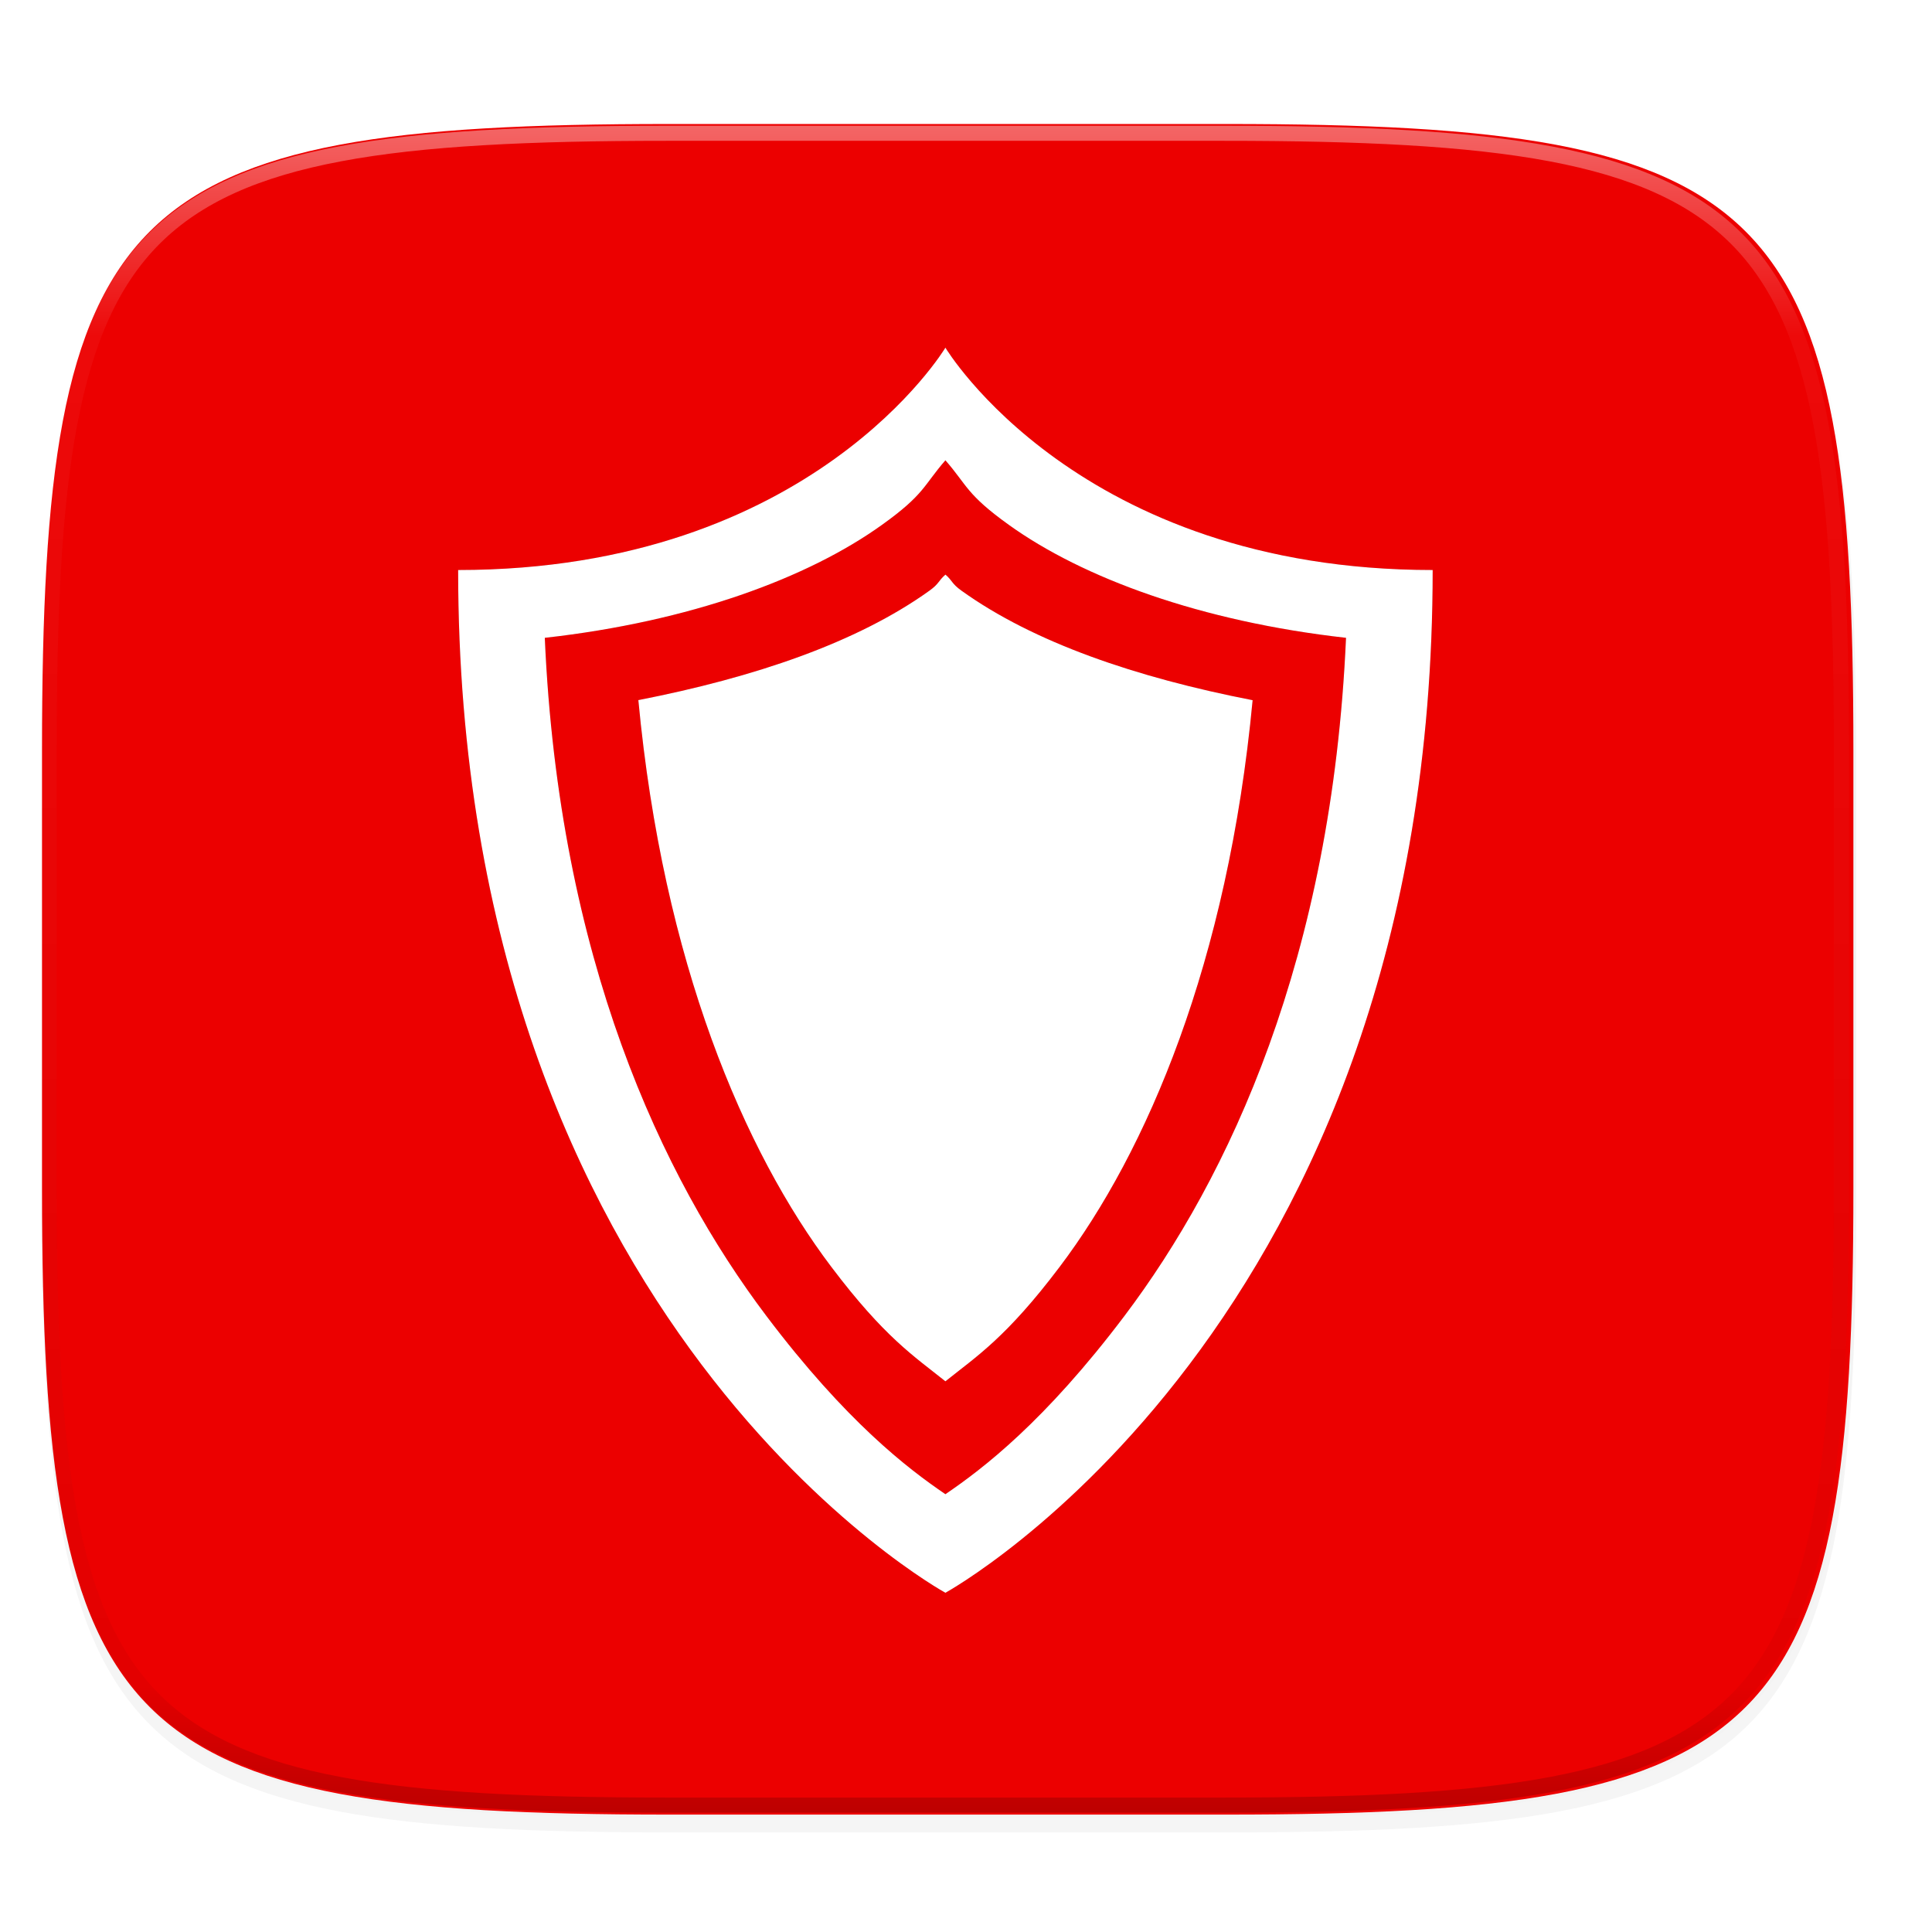 <?xml version="1.0" encoding="UTF-8" standalone="no"?>
<svg
   xmlns:dc="http://purl.org/dc/elements/1.1/"
   xmlns:cc="http://creativecommons.org/ns#"
   xmlns:rdf="http://www.w3.org/1999/02/22-rdf-syntax-ns#"
   xmlns:svg="http://www.w3.org/2000/svg"
   xmlns="http://www.w3.org/2000/svg"
   xmlns:sodipodi="http://sodipodi.sourceforge.net/DTD/sodipodi-0.dtd"
   xmlns:inkscape="http://www.inkscape.org/namespaces/inkscape"
   width="256"
   height="256"
   version="1.1"
   viewBox="0 0 67.73 67.73"
   id="svg109"
   sodipodi:docname="security-high.svg"
   inkscape:version="0.92.3 (2405546, 2018-03-11)">
  <sodipodi:namedview
     pagecolor="#ffffff"
     bordercolor="#666666"
     borderopacity="1"
     objecttolerance="10"
     gridtolerance="10"
     guidetolerance="10"
     inkscape:pageopacity="0"
     inkscape:pageshadow="2"
     inkscape:window-width="1920"
     inkscape:window-height="1009"
     id="namedview111"
     showgrid="false"
     inkscape:zoom="3.2617188"
     inkscape:cx="128"
     inkscape:cy="128"
     inkscape:window-x="0"
     inkscape:window-y="34"
     inkscape:window-maximized="1"
     inkscape:current-layer="g107" />
  <defs
     id="defs91">
    <linearGradient
       id="linearGradient1108"
       x1="296"
       x2="296"
       y1="-212"
       y2="236"
       gradientUnits="userSpaceOnUse">
      <stop
         style="stop-color:#ffffff"
         offset="0"
         id="stop65" />
      <stop
         style="stop-color:#ffffff;stop-opacity:.098"
         offset=".125"
         id="stop67" />
      <stop
         style="stop-color:#000000;stop-opacity:.098"
         offset=".925"
         id="stop69" />
      <stop
         style="stop-color:#000000;stop-opacity:.498"
         offset="1"
         id="stop71" />
    </linearGradient>
    <clipPath
       id="clipPath1082-3-3">
      <path
         d="M 361.938,-212 C 507.235,-212 528,-191.287 528,-46.125 V 70.125 C 528,215.286 507.235,236 361.938,236 H 214.062 C 68.765,236 48,215.286 48,70.125 V -46.125 C 48,-191.287 68.765,-212 214.062,-212 Z"
         style="fill:#8c59d9"
         id="path74" />
    </clipPath>
    <filter
       id="filter929"
       x="-.06"
       y="-.06"
       width="1.119"
       height="1.121"
       style="color-interpolation-filters:sRGB">
      <feGaussianBlur
         stdDeviation="3.909"
         id="feGaussianBlur77" />
    </filter>
    <linearGradient
       id="linearGradient878"
       x1="32"
       x2="272"
       y1="156"
       y2="156"
       gradientTransform="matrix(0 .265 -.265 0 74.498 223.031)"
       gradientUnits="userSpaceOnUse">
      <stop
         style="stop-color:#2f9b3f"
         offset="0"
         id="stop80" />
      <stop
         style="stop-color:#3eb34f"
         offset="1"
         id="stop82" />
    </linearGradient>
    <filter
       id="filter938"
       x="-.02"
       y="-.03"
       width="1.046"
       height="1.05"
       style="color-interpolation-filters:sRGB">
      <feGaussianBlur
         stdDeviation="2.32"
         id="feGaussianBlur85" />
    </filter>
    <filter
       id="filter4569"
       x="-.01"
       y="-.01"
       width="1.023"
       height="1.025"
       style="color-interpolation-filters:sRGB">
      <feGaussianBlur
         stdDeviation="1.16"
         id="feGaussianBlur88" />
    </filter>
    <filter
       id="filter913"
       x="-0.02"
       y="-0.03"
       width="1.046"
       height="1.05"
       style="color-interpolation-filters:sRGB">
      <feGaussianBlur
         stdDeviation="2.32"
         id="feGaussianBlur17" />
    </filter>
    <filter
       id="filter4569-3"
       x="-0.01"
       y="-0.01"
       width="1.023"
       height="1.025"
       style="color-interpolation-filters:sRGB">
      <feGaussianBlur
         stdDeviation="1.16"
         id="feGaussianBlur14" />
    </filter>
    <clipPath
       id="clipPath1082-3-2">
      <path
         inkscape:connector-curvature="0"
         d="M 361.938,-212 C 507.235,-212 528,-191.287 528,-46.125 V 70.125 C 528,215.286 507.235,236 361.938,236 H 214.062 C 68.765,236 48,215.286 48,70.125 V -46.125 C 48,-191.287 68.765,-212 214.062,-212 Z"
         style="fill:#8c59d9"
         id="path11" />
    </clipPath>
    <filter
       id="filter1013"
       x="-0.05"
       y="-0.04"
       width="1.104"
       height="1.089"
       style="color-interpolation-filters:sRGB">
      <feGaussianBlur
         stdDeviation=".745"
         id="feGaussianBlur20" />
    </filter>
    <linearGradient
       id="linearGradient4317"
       x1="526.097"
       x2="397.147"
       y1="51.276"
       y2="51.276"
       gradientTransform="matrix(0.18,0,0,0.157,32.451,231.552)"
       gradientUnits="userSpaceOnUse"
       spreadMethod="reflect">
      <stop
         style="stop-color:#b4b4b4"
         offset="0"
         id="stop23" />
      <stop
         style="stop-color:#ffffff"
         offset="1"
         id="stop25" />
    </linearGradient>
    <linearGradient
       id="linearGradient4292"
       x1="116"
       x2="116"
       y1="15.25"
       y2="47.25"
       gradientTransform="matrix(1.008,0,0,1.008,4.064,227.765)"
       gradientUnits="userSpaceOnUse">
      <stop
         style="stop-color:#bc1938;stop-opacity:1"
         offset="0"
         id="stop28" />
      <stop
         style="stop-color:#da1636;stop-opacity:1"
         offset="1"
         id="stop30" />
    </linearGradient>
    <filter
       inkscape:collect="always"
       style="color-interpolation-filters:sRGB"
       id="filter3096"
       x="-0.055"
       width="1.109"
       y="-0.043"
       height="1.086">
      <feGaussianBlur
         inkscape:collect="always"
         stdDeviation="0.273"
         id="feGaussianBlur3098" />
    </filter>
  </defs>
  <g
     transform="translate(0,-229.267)"
     id="g107">
    <path
       transform="matrix(.265 0 0 .265 -1.8735229e-8 232.67)"
       d="m162.537 3.568c72.649 0 83.031 10.357 83.031 82.938v58.125c0 72.581-10.383 82.938-83.031 82.938h-73.937c-72.649 0-83.031-10.357-83.031-82.938v-58.125c0-72.581 10.383-82.938 83.031-82.938z"
       style="filter:url(#filter4569);opacity:.1"
       id="path93" />
    <path
       transform="matrix(.265 0 0 .265 -1.8735229e-8 232.67)"
       d="m162.537 5.568c72.649 0 83.031 10.357 83.031 82.938v58.125c0 72.581-10.383 82.938-83.031 82.938h-73.937c-72.649 0-83.031-10.357-83.031-82.938v-58.125c0-72.581 10.383-82.938 83.031-82.938z"
       style="filter:url(#filter938);opacity:.2"
       id="path95" />
    <path
       d="m43.005 233.614c19.222 0 21.969 2.74 21.969 21.944v15.379c0 19.204-2.747 21.944-21.969 21.944h-19.563c-19.222 0-21.969-2.74-21.969-21.944v-15.379c0-19.204 2.747-21.944 21.969-21.944z"
       style="fill:#ec0000;fill-opacity:1"
       id="path97" />
    <path
       transform="matrix(.132 0 0 .132 -4.877 261.66)"
       d="M 361.938,-212 C 507.235,-212 528,-191.287 528,-46.125 V 70.125 C 528,215.286 507.235,236 361.938,236 H 214.062 C 68.765,236 48,215.286 48,70.125 V -46.125 C 48,-191.287 68.765,-212 214.062,-212 Z"
       clip-path="url(#clipPath1082-3-3)"
       style="fill:none;opacity:0.4;stroke-linecap:round;stroke-linejoin:round;stroke-width:8;stroke:url(#linearGradient1108);fill-opacity:1"
       id="path105" />
    <g
       transform="matrix(2.847,0,0,2.847,-880.744,625.054)"
       style="display:inline;fill:#000000;fill-opacity:1;filter:url(#filter3096);opacity:0.3"
       label="status"
       id="g3070">
      <path
         style="color:#000000;display:inline;overflow:visible;visibility:visible;opacity:1;fill:#000000;fill-opacity:1;fill-rule:nonzero;stroke:none;stroke-width:8;marker:none;enable-background:accumulate"
         id="path3068"
         d="m 321,-134.738 c 0,0 -1.636,2.738 -6,2.738 0,9.31 6,12.594 6,12.594 0,0 6,-3.284 6,-12.594 -4.364,0 -6,-2.738 -6,-2.738 z m 0,1.387 c 0.272,0.312 0.257,0.419 0.781,0.795 0.911,0.654 2.362,1.19 4.152,1.391 -0.174,3.943 -1.439,6.642 -2.73,8.352 -0.981,1.299 -1.74,1.878 -2.203,2.193 -0.463,-0.315 -1.222,-0.894 -2.203,-2.193 -1.292,-1.71 -2.557,-4.408 -2.73,-8.352 1.79,-0.2 3.241,-0.737 4.152,-1.391 0.525,-0.376 0.51,-0.483 0.781,-0.795 z m 0,1.408 c -0.092,0.08 -0.073,0.109 -0.199,0.199 -0.889,0.637 -2.15,1.066 -3.582,1.346 0.305,3.231 1.302,5.558 2.377,6.98 0.656,0.868 1.015,1.097 1.404,1.408 0.389,-0.311 0.75,-0.54 1.406,-1.408 1.075,-1.422 2.072,-3.749 2.377,-6.979 -1.433,-0.279 -2.695,-0.71 -3.584,-1.348 -0.127,-0.091 -0.107,-0.12 -0.199,-0.199 z"
         inkscape:connector-curvature="0" />
    </g>
    <g
       id="layer9"
       label="status"
       style="display:inline;fill:#ffffff;fill-opacity:1"
       transform="matrix(2.847,0,0,2.847,-880.744,625.054)">
      <path
         inkscape:connector-curvature="0"
         d="m 321,-134.738 c 0,0 -1.636,2.738 -6,2.738 0,9.31 6,12.594 6,12.594 0,0 6,-3.284 6,-12.594 -4.364,0 -6,-2.738 -6,-2.738 z m 0,1.387 c 0.272,0.312 0.257,0.419 0.781,0.795 0.911,0.654 2.362,1.19 4.152,1.391 -0.174,3.943 -1.439,6.642 -2.73,8.352 -0.981,1.299 -1.74,1.878 -2.203,2.193 -0.463,-0.315 -1.222,-0.894 -2.203,-2.193 -1.292,-1.71 -2.557,-4.408 -2.73,-8.352 1.79,-0.2 3.241,-0.737 4.152,-1.391 0.525,-0.376 0.51,-0.483 0.781,-0.795 z m 0,1.408 c -0.092,0.08 -0.073,0.109 -0.199,0.199 -0.889,0.637 -2.15,1.066 -3.582,1.346 0.305,3.231 1.302,5.558 2.377,6.98 0.656,0.868 1.015,1.097 1.404,1.408 0.389,-0.311 0.75,-0.54 1.406,-1.408 1.075,-1.422 2.072,-3.749 2.377,-6.979 -1.433,-0.279 -2.695,-0.71 -3.584,-1.348 -0.127,-0.091 -0.107,-0.12 -0.199,-0.199 z"
         id="path5451"
         style="color:#000000;display:inline;overflow:visible;visibility:visible;opacity:1;fill:#ffffff;fill-opacity:1;fill-rule:nonzero;stroke:none;stroke-width:8;marker:none;enable-background:accumulate" />
    </g>
  </g>
</svg>
